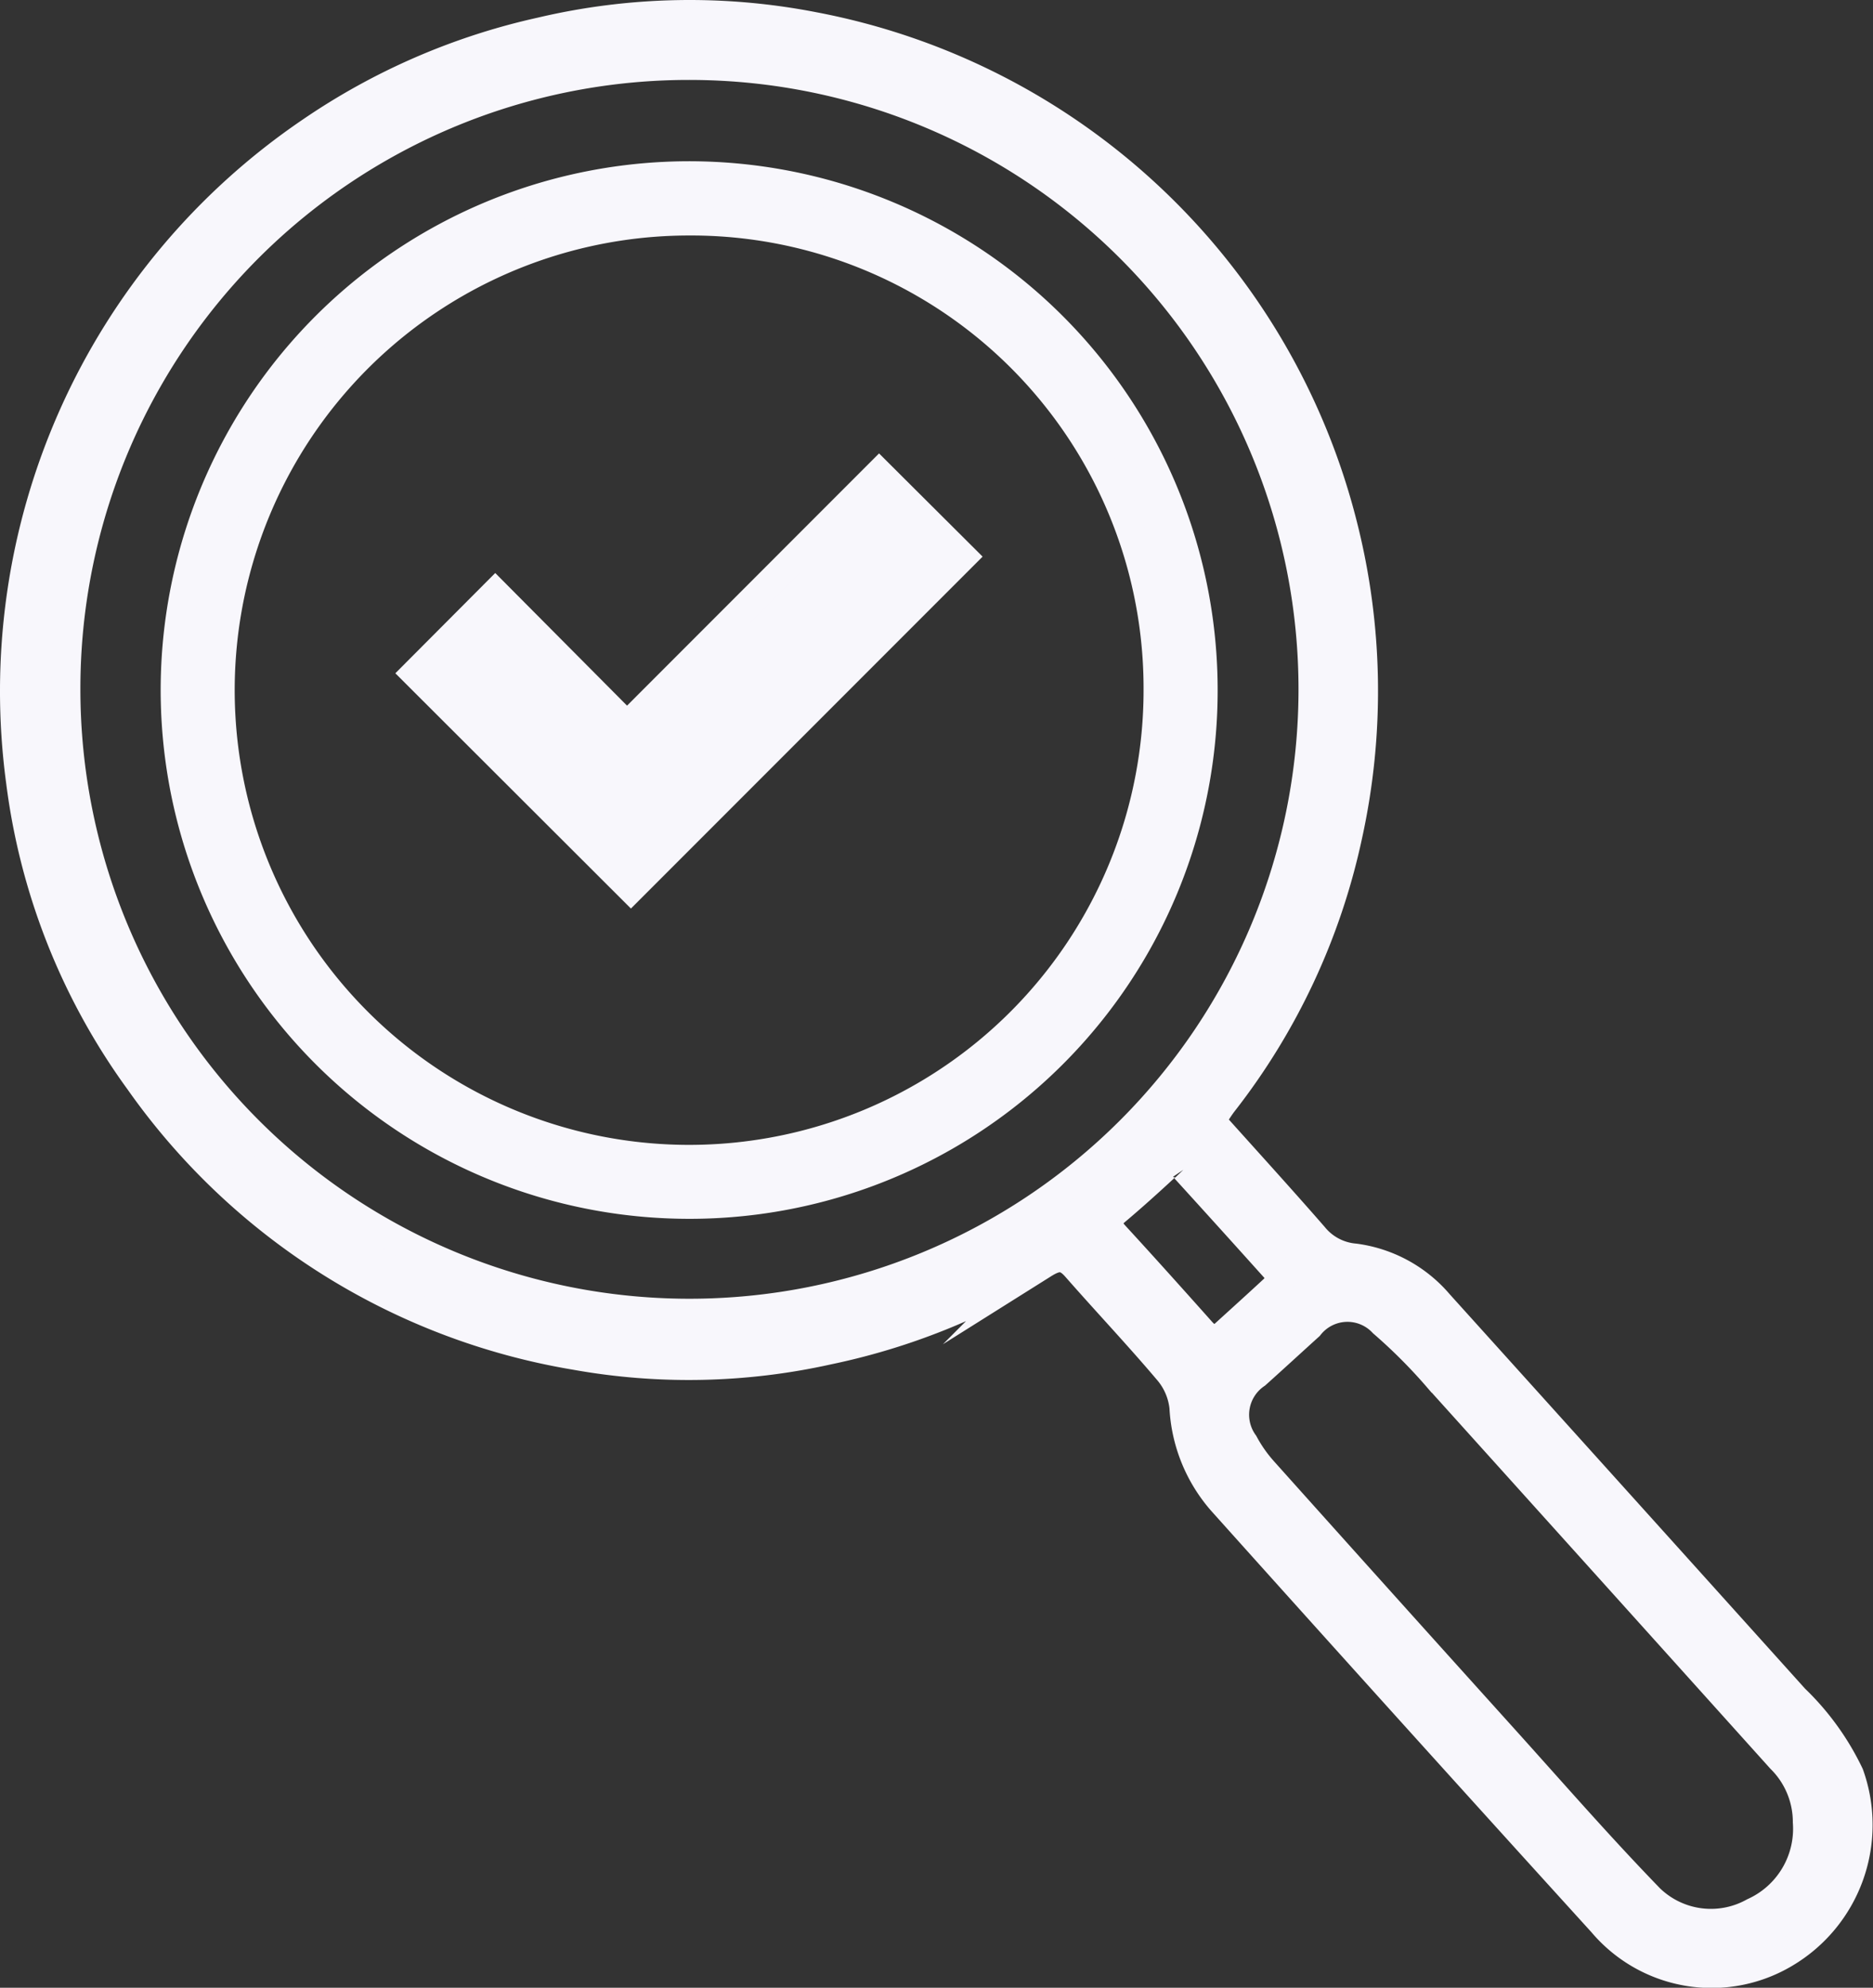 <svg xmlns="http://www.w3.org/2000/svg" viewBox="0 0 64.977 68.919">
  <rect x="0" y="0" width="64.977" height="68.919" fill="#333333" stroke="none"/>
  <defs>
    <style>
      .cls-1 {
        fill: #f8f7fc;
        stroke: #f8f7fc;
        stroke-miterlimit: 10;
      }
    </style>
  </defs>
  <title>Recurso 18</title>
  <g id="Capa_2" data-name="Capa 2">
    <g id="Capa_1-2" data-name="Capa 1">
      <g id="f8BUjM.tif">
        <g>
          <path class="cls-1" d="M23.888,41.759A17.834,17.834,0,1,1,41.742,23.953,17.815,17.815,0,0,1,23.888,41.759Zm.01-34.094A16.265,16.265,0,1,0,40.172,23.879,16.196,16.196,0,0,0,23.898,7.665Z"/>
          <g>
            <path class="cls-1" d="M42.003,38.866c1.204,1.343,2.401,2.655,3.568,3.993a2.057,2.057,0,0,0,1.429.757,4.626,4.626,0,0,1,2.918,1.589q6.174,6.84,12.339,13.688a9.059,9.059,0,0,1,1.903,2.633,5.175,5.175,0,0,1-2.232,6.197,4.964,4.964,0,0,1-6.34-1.056Q48.962,59.377,42.384,52.043a5.363,5.363,0,0,1-1.315-3.254,2.334,2.334,0,0,0-.515-1.228c-1.043-1.235-2.156-2.41-3.222-3.625-.368-.419-.659-.407-1.132-.11a23.066,23.066,0,0,1-7.489,2.993,22.249,22.249,0,0,1-8.739.18,23.167,23.167,0,0,1-15.142-9.52A22.401,22.401,0,0,1,.712,27.109,23.449,23.449,0,0,1,10.772,4.567a22.912,22.912,0,0,1,7.996-3.468A22.491,22.491,0,0,1,28.223.915a23.437,23.437,0,0,1,18.364,17.297,23.321,23.321,0,0,1,.173,10.759A22.781,22.781,0,0,1,42.434,38.226C42.288,38.415,42.166,38.623,42.003,38.866ZM2.289,23.923A21.629,21.629,0,1,0,24.014,2.272,21.599,21.599,0,0,0,2.289,23.923ZM62.696,63.174a3.083,3.083,0,0,0-.916-2.193q-5.939-6.598-11.883-13.191a18.519,18.519,0,0,0-1.92-1.925,1.687,1.687,0,0,0-2.56.113c-.614.555-1.223,1.116-1.839,1.668a1.699,1.699,0,0,0-.423,2.4,4.912,4.912,0,0,0,.656.939q4.164,4.649,8.346,9.282c1.637,1.815,3.244,3.66,4.941,5.417a3.045,3.045,0,0,0,3.738.615A3.174,3.174,0,0,0,62.696,63.174ZM44.442,44.38a1.462,1.462,0,0,0-.165-.36q-1.576-1.756-3.166-3.501a.45.45,0,0,0-.729-.023c-.548.506-1.102,1.006-1.672,1.486-.345.291-.329.535-.034.856,1.01,1.099,2.007,2.21,3,3.324.263.295.523.357.827.08.567-.515,1.135-1.028,1.697-1.549A2.279,2.279,0,0,0,44.442,44.38Z"/>
            <path class="cls-1" d="M14.422,23.343l2.758-2.767,4.572,4.598,8.744-8.747,2.884,2.873L21.887,30.794Z"/>
          </g>
        </g>
      </g>
    </g>
  </g>
</svg>
